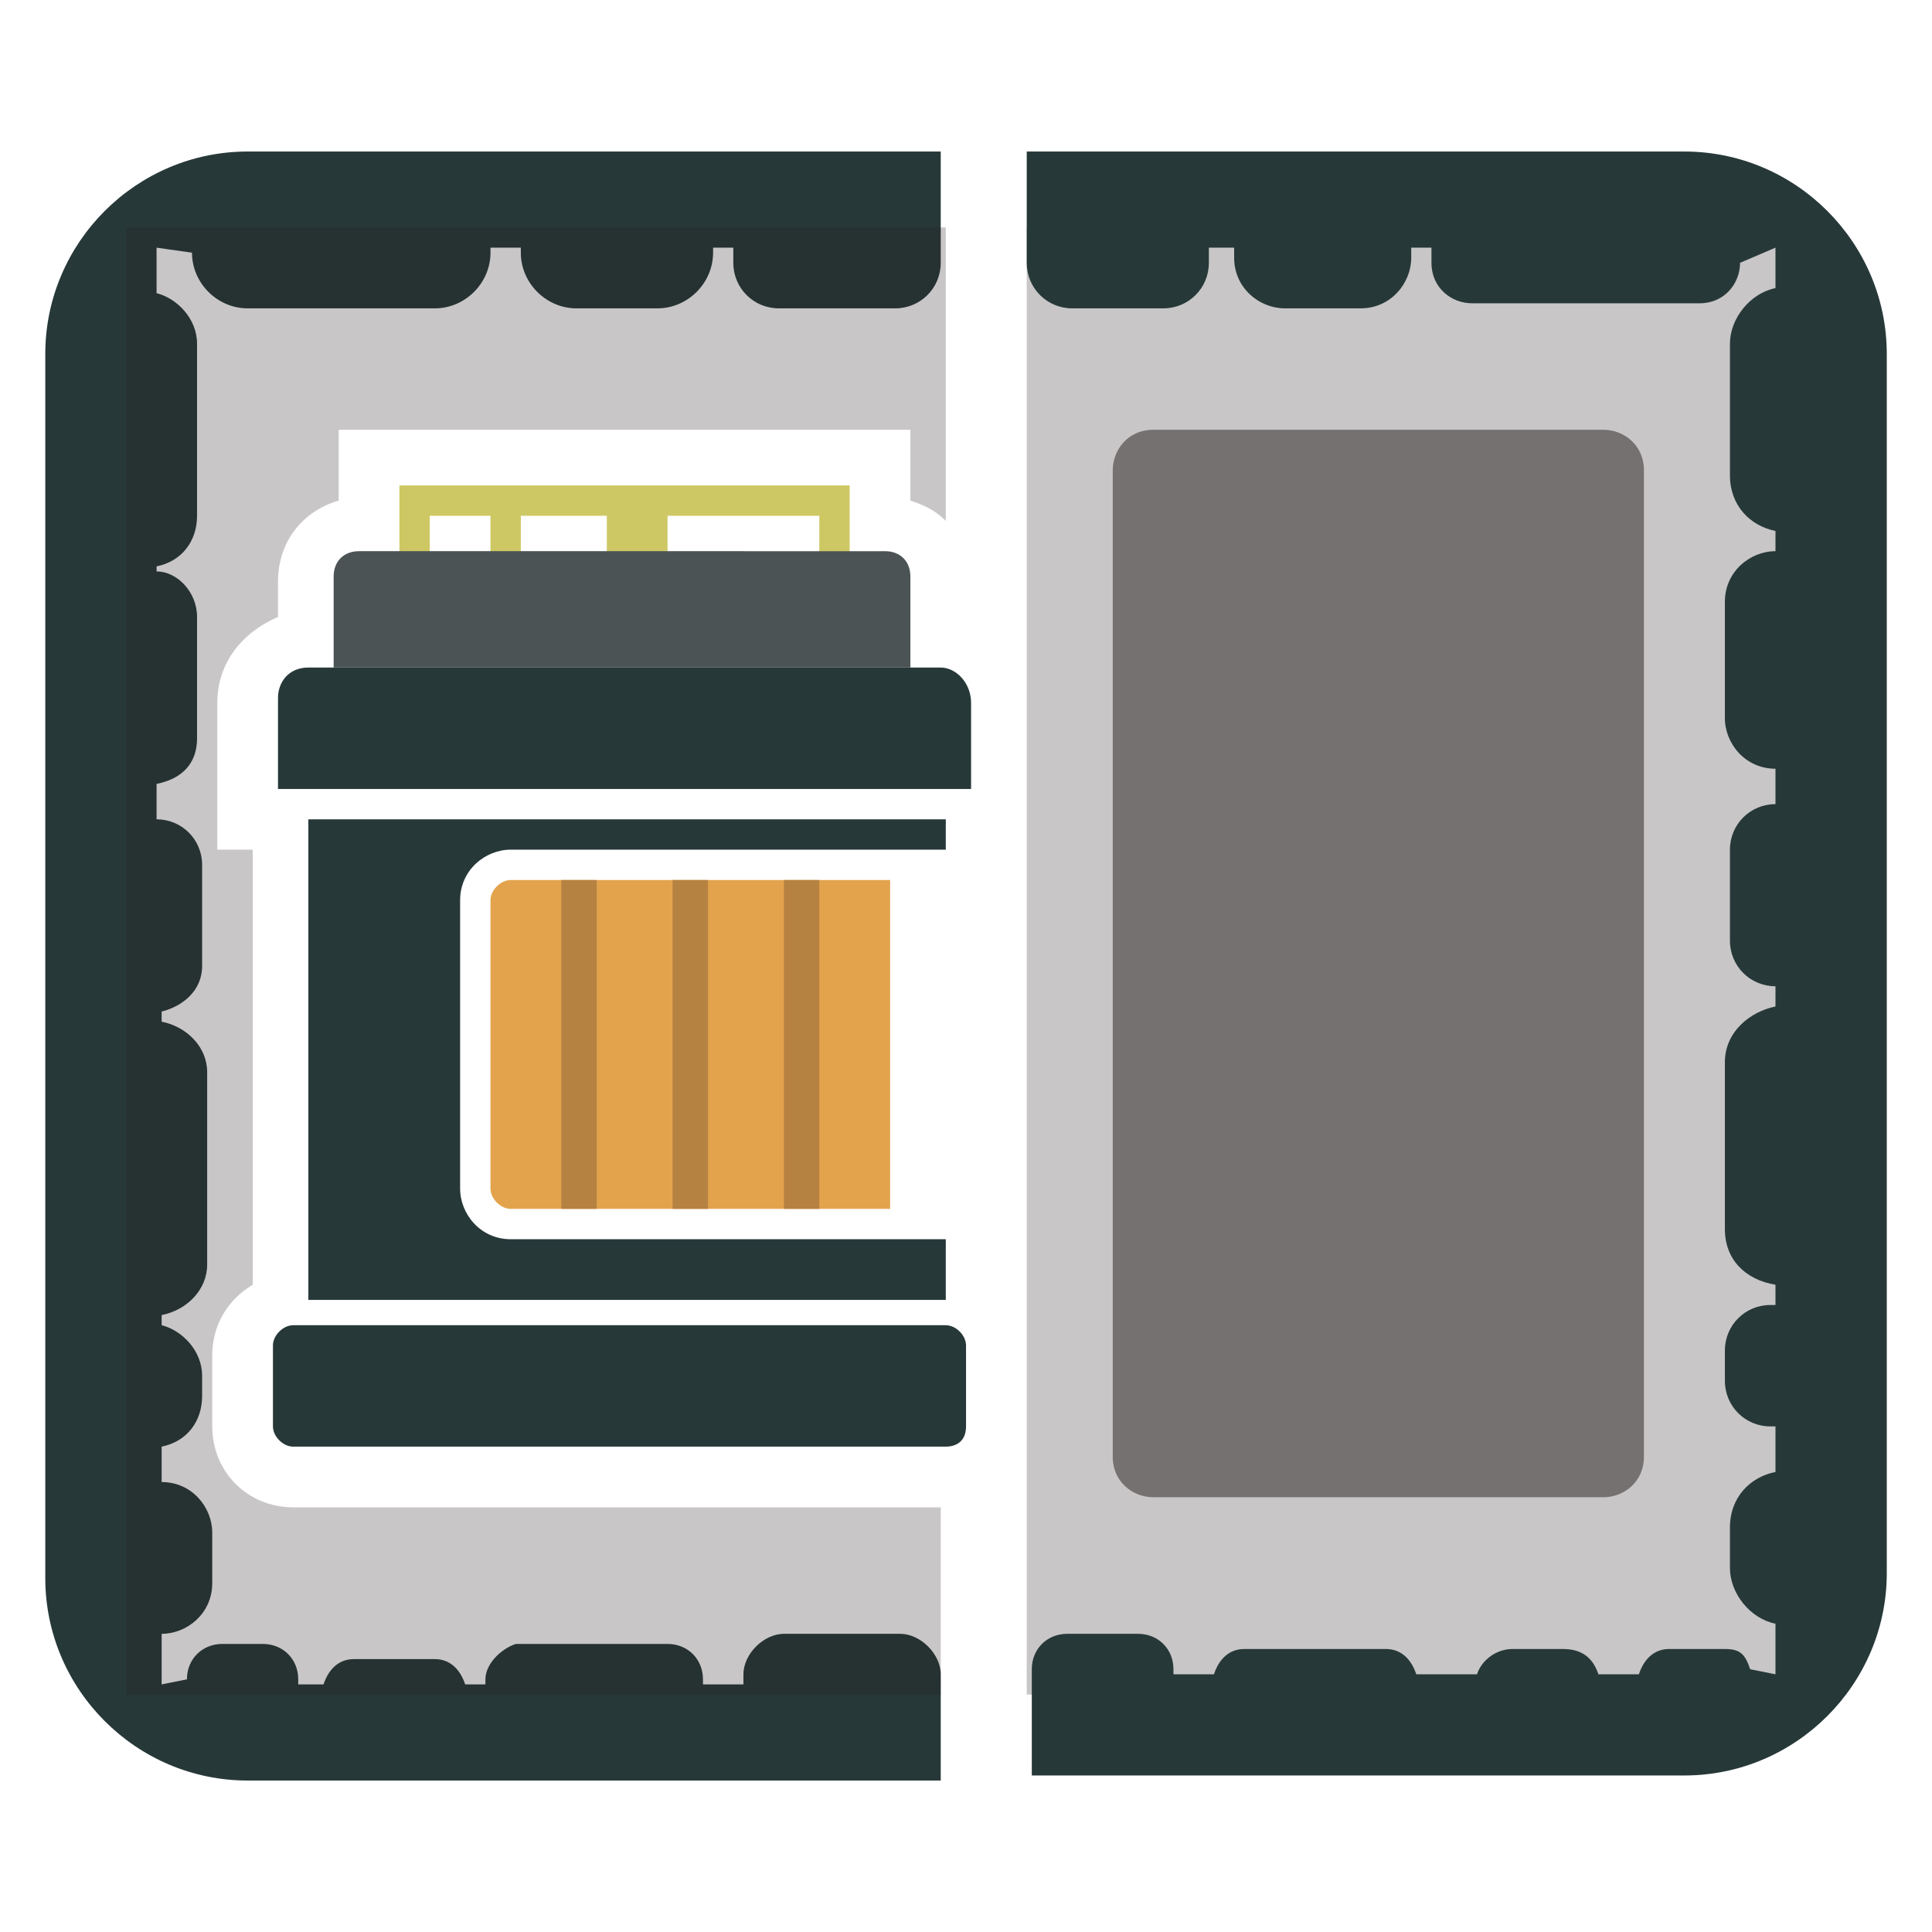 <?xml version="1.0" encoding="UTF-8" standalone="no"?>
<!-- Generator: Adobe Illustrator 22.1.0, SVG Export Plug-In . SVG Version: 6.00 Build 0)  -->

<svg
   version="1.1"
   id="Layer_4_1_"
   x="0px"
   y="0px"
   viewBox="0 0 512 512"
   xml:space="preserve"
   sodipodi:docname="Ultimate_Accelerant.svg"
   width="512"
   height="512"
   inkscape:version="1.1 (c68e22c387, 2021-05-23)"
   xmlns:inkscape="http://www.inkscape.org/namespaces/inkscape"
   xmlns:sodipodi="http://sodipodi.sourceforge.net/DTD/sodipodi-0.dtd"
   xmlns="http://www.w3.org/2000/svg"
   xmlns:svg="http://www.w3.org/2000/svg"><defs
   id="defs35" /><sodipodi:namedview
   id="namedview33"
   pagecolor="#ffffff"
   bordercolor="#666666"
   borderopacity="1.0"
   inkscape:pageshadow="2"
   inkscape:pageopacity="0.0"
   inkscape:pagecheckerboard="0"
   showgrid="false"
   inkscape:zoom="0.86486487"
   inkscape:cx="149.73437"
   inkscape:cy="296.57812"
   inkscape:window-width="1366"
   inkscape:window-height="697"
   inkscape:window-x="-8"
   inkscape:window-y="-8"
   inkscape:window-maximized="1"
   inkscape:current-layer="Layer_4_1_" />
<style
   type="text/css"
   id="style2">
	.st0{opacity:0.25;fill:#241C1C;}
	.st1{opacity:0.5;fill:#241C1C;}
	.st2{fill:#241C1C;}
	.st3{fill:#E3A34D;}
	.st4{fill:#B68241;}
	.st5{fill:#CDC863;}
	.st6{fill:#483737;}
</style>













<g
   id="g1037"
   transform="matrix(13.407,0,0,13.407,7.978,7.978)"><rect
     x="19.7"
     y="3.9"
     class="st0"
     width="15.1"
     height="29"
     id="rect4" /><path
     class="st1"
     d="m 31.1,29 h -8.9 c -0.4,0 -0.8,-0.3 -0.8,-0.8 V 8.7 c 0,-0.4 0.3,-0.8 0.8,-0.8 h 8.9 c 0.4,0 0.8,0.3 0.8,0.8 v 19.5 c 0,0.5 -0.4,0.8 -0.8,0.8 z"
     id="path6" /><path
     class="st2"
     d="M 3.2,4.4 C 3.2,5 3.7,5.5 4.3,5.5 H 8 C 8.6,5.5 9.1,5 9.1,4.4 V 4.3 h 0.6 v 0.1 c 0,0.6 0.5,1.1 1.1,1.1 h 1.6 C 13,5.5 13.5,5 13.5,4.4 V 4.3 h 0.4 v 0.3 c 0,0.5 0.4,0.9 0.9,0.9 h 2.3 C 17.6,5.5 18,5.1 18,4.6 V 4.3 3.8 2.4 H 4.3 c -2.2,0 -4,1.8 -4,4 v 24.2 c 0,2.2 1.8,4 4,4 H 18 V 33 32.7 32.5 c 0,-0.4 -0.4,-0.8 -0.8,-0.8 h -2.3 c -0.4,0 -0.8,0.4 -0.8,0.8 v 0.2 h -0.8 v -0.1 c 0,-0.4 -0.3,-0.7 -0.7,-0.7 h -3 C 9.3,32 9,32.3 9,32.6 v 0.1 H 8.6 C 8.5,32.4 8.3,32.2 8,32.2 H 6.4 c -0.3,0 -0.5,0.2 -0.6,0.5 H 5.3 V 32.6 C 5.3,32.2 5,31.9 4.6,31.9 H 3.8 c -0.4,0 -0.7,0.3 -0.7,0.7 l -0.5,0.1 v -1 0 c 0.5,0 1,-0.4 1,-1 v -1 c 0,-0.5 -0.4,-1 -1,-1 v 0 -0.7 c 0.5,-0.1 0.8,-0.5 0.8,-1 v -0.4 c 0,-0.5 -0.4,-0.9 -0.8,-1 v -0.2 c 0.5,-0.1 0.9,-0.5 0.9,-1 v -3.8 c 0,-0.5 -0.4,-0.9 -0.9,-1 V 19.4 C 3,19.3 3.4,19 3.4,18.5 v -2 C 3.4,16 3,15.6 2.5,15.6 V 14.9 C 3,14.8 3.3,14.5 3.3,14 V 11.6 C 3.3,11.1 2.9,10.7 2.5,10.7 V 10.6 C 3,10.5 3.3,10.1 3.3,9.6 V 6.2 C 3.3,5.7 2.9,5.3 2.5,5.2 V 4.3 Z"
     id="path8"
     style="fill:#273839;fill-opacity:1" /><path
     class="st2"
     d="M 34.5,4.3 V 5.1 C 34,5.2 33.6,5.7 33.6,6.2 v 2.6 c 0,0.6 0.4,1 0.9,1.1 v 0.4 c -0.5,0 -1,0.4 -1,1 v 2.3 c 0,0.5 0.4,1 1,1 v 0.7 c 0,0 0,0 0,0 -0.5,0 -0.9,0.4 -0.9,0.9 V 18 c 0,0.5 0.4,0.9 0.9,0.9 0,0 0,0 0,0 v 0.4 c -0.5,0.1 -1,0.5 -1,1.1 v 3.3 c 0,0.6 0.4,1 1,1.1 v 0.4 h -0.1 c -0.5,0 -0.9,0.4 -0.9,0.9 v 0.6 c 0,0.5 0.4,0.9 0.9,0.9 h 0.1 v 0.9 C 34,28.6 33.6,29 33.6,29.6 v 0.8 c 0,0.5 0.4,1 0.9,1.1 v 1 L 34,32.4 C 33.9,32.1 33.8,32 33.5,32 h -1.1 c -0.3,0 -0.5,0.2 -0.6,0.5 H 31 C 30.9,32.2 30.7,32 30.3,32 h -1 c -0.3,0 -0.6,0.2 -0.7,0.5 H 27.4 C 27.3,32.2 27.1,32 26.8,32 H 24 c -0.3,0 -0.5,0.2 -0.6,0.5 h -0.8 v -0.1 c 0,-0.4 -0.3,-0.7 -0.7,-0.7 h -1.4 c -0.4,0 -0.7,0.3 -0.7,0.7 v 0.1 0.5 1.5 h 12.9 c 2.2,0 4,-1.8 4,-4 V 6.4 c 0,-2.2 -1.8,-4 -4,-4 h -13 v 1.5 0.4 0.3 c 0,0.5 0.4,0.9 0.9,0.9 h 1.8 c 0.5,0 0.9,-0.4 0.9,-0.9 V 4.3 h 0.5 v 0.2 c 0,0.6 0.5,1 1,1 h 1.5 c 0.6,0 1,-0.5 1,-1 V 4.3 h 0.4 v 0.3 c 0,0.5 0.4,0.8 0.8,0.8 H 33 c 0.5,0 0.8,-0.4 0.8,-0.8 z"
     id="path10"
     style="fill:#273839;fill-opacity:1" /><path
     class="st2"
     d="M 18.1,28 H 5.2 C 5,28 4.8,27.8 4.8,27.6 V 26 c 0,-0.2 0.2,-0.4 0.4,-0.4 h 12.9 c 0.2,0 0.4,0.2 0.4,0.4 v 1.6 c 0,0.3 -0.2,0.4 -0.4,0.4 z"
     id="path12"
     style="fill:#273839;fill-opacity:1" /><path
     class="st3"
     d="M 17,23.3 H 9.5 C 9.3,23.3 9.1,23.1 9.1,22.9 V 17.2 C 9.1,17 9.3,16.8 9.5,16.8 H 17 Z"
     id="path14" /><rect
     x="14.9"
     y="16.8"
     class="st4"
     width="0.7"
     height="6.5"
     id="rect16" /><rect
     x="12.7"
     y="16.8"
     class="st4"
     width="0.7"
     height="6.5"
     id="rect18" /><rect
     x="10.5"
     y="16.8"
     class="st4"
     width="0.7"
     height="6.5"
     id="rect20" /><path
     class="st2"
     d="m 8.5,22.9 v -5.7 c 0,-0.6 0.5,-1 1,-1 h 8.6 V 15.6 H 5.5 v 9.5 H 18.1 V 23.9 H 9.5 c -0.6,0 -1,-0.5 -1,-1 z"
     id="path22"
     style="fill:#273839;fill-opacity:1" /><polygon
     class="st5"
     points="7.9,9 7.3,9 7.3,9.6 7.3,10.4 7.9,10.4 7.9,9.6 9.1,9.6 9.1,10.4 9.7,10.4 9.7,9.6 11.4,9.6 11.4,10.4 12.6,10.4 12.6,9.6 15.6,9.6 15.6,10.4 16.2,10.4 16.2,9.6 16.2,9 15.6,9 12.6,9 11.4,9 9.7,9 9.1,9 "
     id="polygon24" /><path
     class="st0"
     d="M 18,29.2 H 5.2 c -0.9,0 -1.6,-0.7 -1.6,-1.6 v -1.4 c 0,-0.6 0.3,-1.1 0.8,-1.4 V 16.2 H 3.7 v -2.9 c 0,-0.8 0.5,-1.4 1.2,-1.7 V 10.9 C 4.9,10.1 5.4,9.5 6.1,9.3 V 7.9 h 11.3 v 1.4 c 0.3,0.1 0.5,0.2 0.7,0.4 V 3.9 H 1.9 v 29 H 18 v -3.7 c 0,0 0,0 0,0 z"
     id="path26" /><path
     class="st2"
     d="M 18,12.6 H 17.9 17.5 6.1 5.5 v 0 c -0.4,0 -0.6,0.3 -0.6,0.6 V 15 h 13.7 v -1.7 c 0,-0.4 -0.3,-0.7 -0.6,-0.7 z"
     id="path28"
     style="fill:#273839;fill-opacity:1" /><path
     class="st6"
     d="m 17.4,10.8 c 0,-0.3 -0.2,-0.5 -0.5,-0.5 H 6.5 C 6.2,10.3 6,10.5 6,10.8 v 1.8 h 11.4 z"
     id="path30"
     style="fill:#4b5354;fill-opacity:1" /></g>
</svg>
